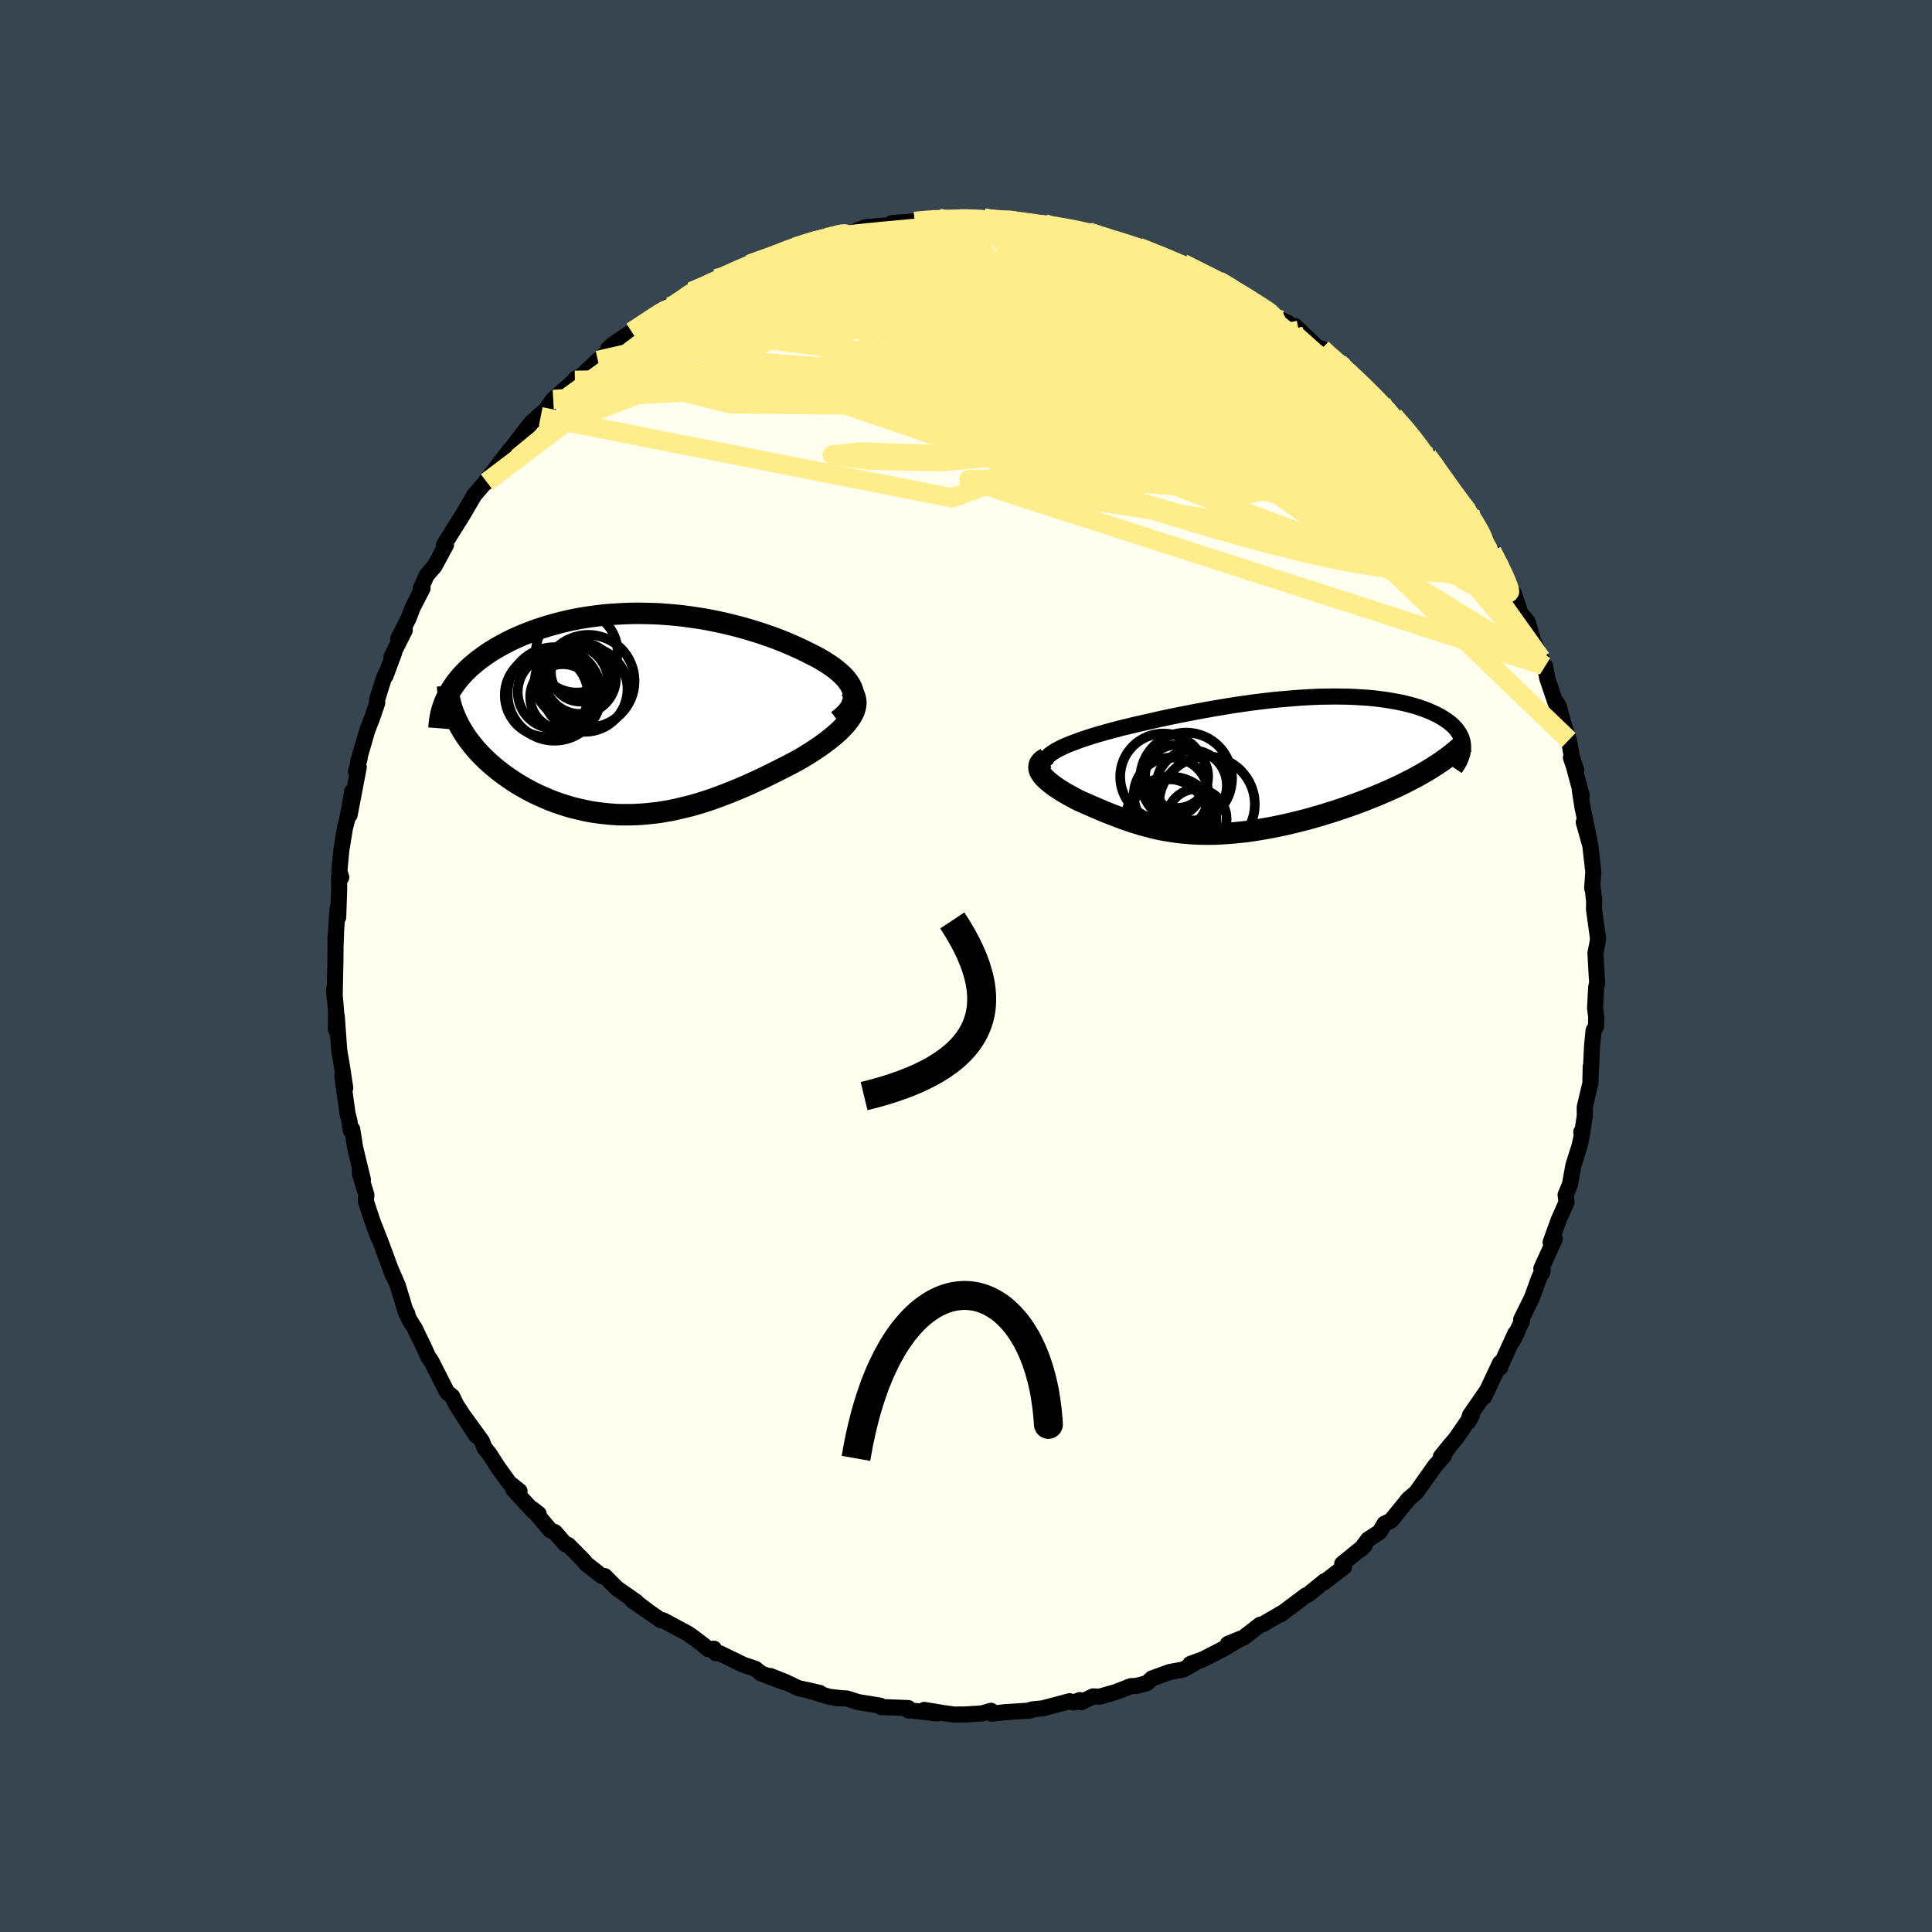 <svg xmlns="http://www.w3.org/2000/svg" width="500" height="500" viewBox="-100 -100 200 200"><defs><clipPath id="c"><path d="m21.82-2.2-.07-.28-.11-.28-.15-.28-.18-.27-.21-.28-.24-.27-.27-.26-.29-.26-.32-.26-.35-.26-.37-.25-.39-.25-.41-.25-.43-.24-.46-.23-.53-.27-.55-.27-.57-.26-.59-.26-.61-.26-.63-.25-.64-.24-.66-.23-.67-.23-.69-.21-.69-.21-.71-.2-.72-.18-.73-.18-.73-.16-.74-.15-.75-.14-.76-.12-.75-.11-.76-.1-.77-.08-.76-.06-.77-.06-.76-.03-.76-.02-.76-.01-.75.01-.75.03-.74.04-.74.05-.73.07-.72.09-.71.1-.71.11-.69.13-.67.14-.67.16-.65.17-.64.18-.62.19-.61.2-.59.22-.58.22-.56.23-.54.24-.53.25-.5.26-.49.26-.47.27-.45.27-.43.28-.41.29-.4.29-.38.3-.36.3-.35.31-.33.32-.31.32-.29.32-.27.33-.26.34-.23.34-.22.34-.2.34 1 3.13.21.39.23.39.24.38.26.38.28.37.29.37.31.37.33.36.34.36.36.35.37.34.39.34.4.33.41.32.43.32.45.31.46.31.48.3.5.29.5.28.52.27.54.26.55.24.55.24.57.22.58.2.59.19.6.18.61.15.62.14.62.13.63.1.63.08.65.07.64.05.65.03h.66l.66-.01.66-.03.66-.05.67-.07.67-.08.67-.11.67-.12.67-.15.67-.16.68-.17.67-.19.67-.21.67-.22.67-.24.67-.25.66-.26.67-.27.66-.28.66-.29.65-.3.65-.3.64-.31.65-.32.63-.32.63-.32.62-.32.61-.33.48-.28.47-.29.46-.29.45-.3.43-.29.41-.3.4-.3.37-.3.36-.3.34-.3.31-.31.28-.3.26-.3.23-.3.2-.3"/></clipPath><clipPath id="b"><path d="m-21.27-1.4.28-.17.32-.17.34-.17.38-.17.41-.17.43-.16.45-.17.48-.17.5-.16.52-.17.55-.16.56-.16.57-.16.6-.16.6-.16.72-.17.73-.18.75-.17.76-.17.77-.18.79-.17.8-.17.8-.16.81-.16.82-.16.83-.15.82-.15.83-.14.83-.14.83-.13.83-.12.83-.12.82-.1.82-.1.81-.09.8-.07.8-.07.78-.06.78-.05.76-.04.75-.03.74-.01.73-.01.71.01.69.01.68.03.66.04.65.04.62.06.61.07.59.08.56.09.55.1.53.1.51.12.48.12.46.13.45.14.42.15.4.15.38.16.35.16.34.17.31.17.3.18.27.18.25.18.24.19.21.19.2.2.17.2.15.21.14.21.11.21.1.21.07.22.06.22.03.22.02.22L17.64.4l-.44.26-.46.27-.47.26-.49.26-.5.25-.51.26-.53.25-.54.25-.54.24-.56.24-.57.24-.58.23-.58.23-.59.22-.6.22-.62.22-.62.21-.63.21-.65.2-.64.2-.66.19-.65.19-.66.17-.67.17-.66.16-.66.15-.66.14-.66.13-.66.12-.65.11-.64.1-.64.09-.64.07-.63.06-.62.05-.61.04-.6.03-.6.01h-.59l-.58-.01-.58-.03-.56-.04-.56-.05-.55-.06-.54-.08-.54-.09-.53-.09-.52-.11-.52-.13-.51-.13-.51-.14-.5-.15-.51-.16-.49-.17-.5-.17-.49-.19-.5-.19-.49-.19-.49-.2-.49-.21-.49-.21-.49-.21-.49-.22-.49-.21-.36-.18-.35-.19-.33-.18-.33-.19-.32-.18-.3-.19-.29-.19-.28-.19-.26-.19-.24-.19-.23-.19-.2-.18-.19-.19-.16-.18-.13-.19"/></clipPath><filter id="a"><feTurbulence baseFrequency=".05" numOctaves="3" result="noise" type="noise"/><feDisplacementMap in="SourceGraphic" in2="noise" scale="2"/></filter></defs><rect width="100%" height="100%" x="-100" y="-100" fill="#36454F"/><path fill="ivory" stroke="#000" stroke-linejoin="round" stroke-width="1.667" d="m65.32 1.49.03.2-.11.49-.12 2.18.12.91-.02.99-.25.4-.16 1.61-.1 2.07-.07 1.43.03-1.37-.03 1.72-.59 2.49.01.9-.29 1.88-.07-.23.04.44-.25 1.11-.61 1.92-.36 1.99-.45 1.07.1.76-.85 1.93-.8 2.22.43-.34-1.39 3.05.08.44.06-.27-.4.89-.72 1.98-1.11 2.25.11.1-.99 2.09.42-.78-.14.01-1.58 3.46.01.09-.01-.48-1.65 3.51.24-.57-1.71 2.48-.2.69.41-.72-1.62 2.37-1.6 1.94 1.02-1.26-1.05 1.46.33-.27-.91 1.03-1.93 2.73-.89.77.07-.06-1.81 2.23-.66.31-.51.86-1.21.79-.75 1.02.41-.41-2.33 1.9.21-.18-.03.51-2.13 1.64.13-.18-1.71 1.4-.23.08-.77.58-1.85 1.39.17-.16-2 1.17-.26.04-1.76 1.36-.13.04-1.46.59 1.29-.53-1.68 1-2.17 1.12-1.34.49.42-.06-1.13.63-1.38.26-.22.07-1.65.6-.54.49-1.04.28-.61.03-1.59.62-1.66.47-.67-.03-1.24.61-.13-.23-.63.25-.42-.13-2.8.74-1.03.1-.46.13h.18l-2.53.16-1.41.16-.09-.3-.92.27-1.69.11-1.21.01-.96-.13-2.13-.35 1.32.36-2.79-.31-.16.01-.02-.25-2.83-.11-.08-.14-2.28-.37-1.19-.38-1.21-.04.87.04-1.48-.17-2.34-.72 1.39.33-2.22-.5-1.4-.66-1.51-.6 1.45.65-2.43-.93-.58-.47-1.23-.41-2.44-1.19-.42-.01-.2-.47-.55.06-.72-.58-.89-.67-.56-.39-2.52-1.35.03.03-.28-.05-2.93-2.02 1.52 1.03-1.61-1.21.5.32-2.07-1.45-1.21-1.23h-.3l-1.66-1.3-.21-.29-1.61-1.63-.3-.08-1.09-1.25-.45-.18-1.88-2.22.65.5-.54-.27-2.09-2.26.65.17-1.05-.83-1.15-1.59-.92-1.43-.5-.61-.26-.68-1.82-2.51 1.21 1.91-2.05-3.18-.09-.17-.34-.71-.45-.36-.11-.12-1.61-3.18-.31-.43-.39-.87-1-2.07-.58-.93-.38-.92.18.32-.12-.07-.85-2.81-.74-1.72.21.6-1.15-3.13-.72-1.85.35 1.03-.69-1.94-.58-1.78.06-.62-.67-2.18-.01-.45.32 1.06-.8-3.31-.31-1.92-.14.12-.16-1.04-.19-.73-.54-3.93.31 1.3-.31-2.05-.24-1.39-.08-.53-.25-3.47-.02 1.49-.07-.14.03-1.69-.2-2.43.04.89.08-3.79.02-2.62v.91l.06-1.61.16-2.24.05 1.01.1-2.91-.01-1.32.23.09-.2-.61.2-2.17.38-2.32.23-.88.38-2.06.14-.86-.27 2.45.95-4.96-.29.48.39-1.43-.16.39.94-3.24.51-1.32.52-1.52-.01-.35.67-2.14.31-.69-.12.4.9-2.42-.28.43 1.38-2.76-.68.89 1.09-2.16.41-1.08 1.02-1.98-.19.01.62-1.37.45-.52.36-.41 1.19-2.21-.21-.01 1.15-1.84.71-1.12 1.28-2.19 1.01-1.18.28-.17-.08-.1.52-.62-.32.36 2.26-2.94.22-.24.91-1.18-.39.5 1.49-1.92 1.75-1.55-.78.93 1.3-1.79 2.24-1.98-.42.41.55-.61.18.07 2.07-1.93 1.27-1.08-.21-.11.55-.5 3.03-2.03-1.12.76 2.58-1.7 1.17-.94v.31l.75-.64.43.04v-.2l1.22-1.03.6-.24 1.96-1.1.74-.16-.15.06 1.63-.77 1.35-.68-.13.06 2.38-.78 1.05-.48 1.47-.71.02.27-.13-.08 3.01-1.01-.63.16 1.8-.56 1 .07 1.54-.35-.34-.03.89-.34 3.14-.28-.41-.15 2.34-.17.16.02 2.27-.38-.05.24-.25-.06 2.53-.08.69-.01 1.8-.09.04.11 1.84.13.61-.08.79.05 1.81.45.04.01 1.13-.09 1.01.26-.3.1 1.71-.01 2.75.61-1.22-.3 1.37.67 1.6.08 2.11.91-.78-.27 1.53.41 1.92.7-1.15-.32 2.42.82-.13-.04 1.51.51 2.09 1.02 1.24.69.34.06.99.49 1.21.72 1.35.97-.21-.12 1.88 1.26-.4-.42 1.71 1.2.62.26 1.76 1.42-.97-1.07 2.48 2.38.3-.04.18.27 1.56 1.19 1.08 1.1-.37-.55 1.05 1.18.26.05 2.41 2.35.08.31.29.31 1.65 1.75-.75-.98 1.99 2.22-.4-.38 1.92 2.32.65.84.24.44 1.07 1.29.73 1.36.92 1.09.77.8.07.08.14.41 1.43 2.34-.62-.51 1.25 1.71.66 1.21 1.22 2.44-.02.33-.25-.44.69.88.66 2 .74.86.6 2.05.8 1.77.08.65.33.14.22 1.25.92 2.7.1-.12.19.35.47 1.77.56 1.68.32 1.8.45 1.32-.56-1.29.32.94.8 2.99-.2-.57.28 1.79.73 3.48-.6-1.94.68 2.41.31 2.74-.12 1.67.05-.11.15 1.45.01-.25-.02 1.1.42 3.02-.07.52-.2.99.16 2.83.03.2" filter="url(#a)"/><path fill="#fff" d="m-21.27-1.4.28-.17.32-.17.34-.17.38-.17.41-.17.43-.16.45-.17.48-.17.5-.16.52-.17.55-.16.56-.16.57-.16.6-.16.6-.16.72-.17.73-.18.75-.17.76-.17.77-.18.79-.17.8-.17.8-.16.81-.16.82-.16.83-.15.82-.15.83-.14.83-.14.83-.13.83-.12.83-.12.82-.1.82-.1.81-.09.8-.07.8-.07.78-.06.78-.05.76-.04.75-.03.74-.01.73-.01.71.01.69.01.68.03.66.04.65.04.62.06.61.07.59.08.56.09.55.1.53.1.51.12.48.12.46.13.45.14.42.15.4.15.38.16.35.16.34.17.31.17.3.18.27.18.25.18.24.19.21.19.2.2.17.2.15.21.14.21.11.21.1.21.07.22.06.22.03.22.02.22L17.64.4l-.44.26-.46.27-.47.26-.49.26-.5.25-.51.26-.53.25-.54.25-.54.24-.56.24-.57.24-.58.23-.58.23-.59.22-.6.22-.62.22-.62.21-.63.21-.65.2-.64.2-.66.19-.65.19-.66.17-.67.17-.66.16-.66.15-.66.14-.66.13-.66.12-.65.11-.64.1-.64.09-.64.07-.63.06-.62.05-.61.04-.6.03-.6.01h-.59l-.58-.01-.58-.03-.56-.04-.56-.05-.55-.06-.54-.08-.54-.09-.53-.09-.52-.11-.52-.13-.51-.13-.51-.14-.5-.15-.51-.16-.49-.17-.5-.17-.49-.19-.5-.19-.49-.19-.49-.2-.49-.21-.49-.21-.49-.21-.49-.22-.49-.21-.36-.18-.35-.19-.33-.18-.33-.19-.32-.18-.3-.19-.29-.19-.28-.19-.26-.19-.24-.19-.23-.19-.2-.18-.19-.19-.16-.18-.13-.19" filter="url(#a)" transform="translate(30.33 -20.75)"/><path fill="#fff" d="m21.82-2.2-.07-.28-.11-.28-.15-.28-.18-.27-.21-.28-.24-.27-.27-.26-.29-.26-.32-.26-.35-.26-.37-.25-.39-.25-.41-.25-.43-.24-.46-.23-.53-.27-.55-.27-.57-.26-.59-.26-.61-.26-.63-.25-.64-.24-.66-.23-.67-.23-.69-.21-.69-.21-.71-.2-.72-.18-.73-.18-.73-.16-.74-.15-.75-.14-.76-.12-.75-.11-.76-.1-.77-.08-.76-.06-.77-.06-.76-.03-.76-.02-.76-.01-.75.01-.75.03-.74.04-.74.05-.73.07-.72.09-.71.1-.71.11-.69.13-.67.14-.67.16-.65.17-.64.18-.62.19-.61.2-.59.22-.58.22-.56.23-.54.24-.53.25-.5.26-.49.26-.47.27-.45.27-.43.28-.41.29-.4.29-.38.3-.36.3-.35.31-.33.32-.31.32-.29.32-.27.33-.26.34-.23.34-.22.34-.2.34 1 3.13.21.39.23.39.24.38.26.38.28.37.29.37.31.37.33.36.34.36.36.35.37.34.39.34.4.33.41.32.43.32.45.31.46.31.48.3.5.29.5.28.52.27.54.26.55.24.55.24.57.22.58.2.59.19.6.18.61.15.62.14.62.13.63.1.63.08.65.07.64.05.65.03h.66l.66-.01.66-.03.66-.05.67-.07.67-.08.67-.11.67-.12.67-.15.67-.16.68-.17.67-.19.67-.21.67-.22.67-.24.67-.25.66-.26.67-.27.66-.28.66-.29.65-.3.65-.3.64-.31.65-.32.63-.32.63-.32.62-.32.61-.33.48-.28.47-.29.46-.29.45-.3.43-.29.41-.3.4-.3.37-.3.36-.3.34-.3.31-.31.28-.3.26-.3.23-.3.2-.3" filter="url(#a)" transform="translate(-33.5 -26.1)"/><g fill="none" stroke="#000" transform="translate(30.33 -20.75)"><path stroke-linejoin="round" stroke-width="1.667" d="m-21.9.29-.15-.17-.09-.17-.05-.17.01-.17.05-.16.09-.17.13-.17.18-.17.21-.17.25-.17.28-.17.32-.17.34-.17.38-.17.41-.17.43-.16.45-.17.48-.17.5-.16.52-.17.55-.16.56-.16.57-.16.6-.16.6-.16.72-.17.73-.18.75-.17.76-.17.77-.18.79-.17.8-.17.8-.16.81-.16.82-.16.83-.15.82-.15.83-.14.83-.14.83-.13.83-.12.83-.12.82-.1.82-.1.81-.09.8-.07.8-.07.78-.06.78-.05.76-.04.75-.03.74-.01.73-.01.71.01.69.01.68.03.66.04.65.04.62.06.61.07.59.08.56.09.55.1.53.1.51.12.48.12.46.13.45.14.42.15.4.15.38.16.35.16.34.17.31.17.3.18.27.18.25.18.24.19.21.19.2.2.17.2.15.21.14.21.11.21.1.21.07.22.06.22.03.22.02.22v.23l-.02.22-.04.23-.06.23-.08.23-.09.23-.11.24-.13.23-.15.23-.16.24" filter="url(#a)"/><path stroke-linejoin="round" stroke-width="2.222" d="m-22.04-.76-.24.14-.19.14-.14.16-.1.15-.05.17-.02.16.01.17.05.18.08.18.11.17.13.19.16.18.19.19.2.18.23.19.24.19.26.19.28.19.29.19.3.19.32.18.33.19.33.18.35.19.36.18.49.21.49.22.49.21.49.21.49.21.49.2.49.19.5.19.49.19.5.17.49.17.51.16.5.15.51.14.51.13.52.13.52.11.53.09.54.09.54.08.55.06.56.05.56.04.58.03.58.01h.59l.6-.01.6-.03.61-.04.62-.05.63-.06.64-.07.64-.09.64-.1.65-.11.66-.12.66-.13.66-.14.66-.15.66-.16.67-.17.66-.17.65-.19.66-.19.64-.2.65-.2.63-.21.62-.21.62-.22.6-.22.59-.22.58-.23.58-.23.57-.24.56-.24.54-.24.54-.25.53-.25.51-.26.5-.25.49-.26.47-.26.46-.27.44-.26.43-.27.42-.27.4-.27.38-.27.37-.27.35-.27.33-.27.32-.27.31-.27.29-.28" filter="url(#a)"/><circle cx="-9.097" cy="3.04" r="3.866" clip-path="url(#b)" filter="url(#a)"/><circle cx="-7.542" cy="1.34" r="4.75" clip-path="url(#b)" filter="url(#a)"/><circle cx="-9.432" cy="5.49" r="4.09" clip-path="url(#b)" filter="url(#a)"/><circle cx="-9.142" cy="5.895" r="4.744" clip-path="url(#b)" filter="url(#a)"/><circle cx="-6.447" cy="5.52" r="3.094" clip-path="url(#b)" filter="url(#a)"/><circle cx="-5.392" cy="4.01" r="4.958" clip-path="url(#b)" filter="url(#a)"/><circle cx="-8.527" cy="1.125" r="3.268" clip-path="url(#b)" filter="url(#a)"/><circle cx="-9.112" cy="5.83" r="4.428" clip-path="url(#b)" filter="url(#a)"/><circle cx="-9.892" cy="1.16" r="4.476" clip-path="url(#b)" filter="url(#a)"/><circle cx="-6.962" cy="2.05" r="3.638" clip-path="url(#b)" filter="url(#a)"/></g><g fill="none" stroke="#000" transform="translate(-33.5 -26.1)"><path stroke-linejoin="round" stroke-width="2.222" d="m20.22.7.39-.3.32-.29.28-.3.22-.29.18-.29.12-.29.09-.29.04-.28v-.29l-.04-.28-.07-.28-.11-.28-.15-.28-.18-.27-.21-.28-.24-.27-.27-.26-.29-.26-.32-.26-.35-.26-.37-.25-.39-.25-.41-.25-.43-.24-.46-.23-.53-.27-.55-.27-.57-.26-.59-.26-.61-.26-.63-.25-.64-.24-.66-.23-.67-.23-.69-.21-.69-.21-.71-.2-.72-.18-.73-.18-.73-.16-.74-.15-.75-.14-.76-.12-.75-.11-.76-.1-.77-.08-.76-.06-.77-.06-.76-.03-.76-.02-.76-.01-.75.01-.75.03-.74.04-.74.05-.73.07-.72.09-.71.1-.71.11-.69.13-.67.14-.67.16-.65.17-.64.18-.62.19-.61.2-.59.22-.58.22-.56.23-.54.24-.53.25-.5.26-.49.26-.47.27-.45.27-.43.28-.41.29-.4.29-.38.3-.36.3-.35.31-.33.32-.31.32-.29.32-.27.33-.26.34-.23.34-.22.34-.2.34-.18.35-.17.35-.14.36-.13.35-.11.36-.09.36-.07.36-.06.37-.04.36-.03.37" filter="url(#a)"/><path stroke-linejoin="round" stroke-width="2.222" d="m21.49-2.61.22.28.17.28.12.28.07.29.03.29-.02.3-.06.29-.09.3-.14.3-.17.3-.2.3-.23.3-.26.3-.28.3-.31.31-.34.3-.36.3-.37.3-.4.3-.41.3-.43.29-.45.3-.46.29-.47.29-.48.28-.61.33-.62.32-.63.32-.63.32-.65.32-.64.31-.65.3-.65.3-.66.29-.66.28-.67.27-.66.26-.67.25-.67.24-.67.22-.67.21-.67.19-.68.17-.67.16-.67.15-.67.12-.67.11-.67.08-.67.07-.66.05-.66.03-.66.01h-.66l-.65-.03-.64-.05-.65-.07-.63-.08-.63-.1-.62-.13-.62-.14-.61-.15-.6-.18-.59-.19-.58-.2-.57-.22-.55-.24-.55-.24-.54-.26-.52-.27-.5-.28-.5-.29-.48-.3-.46-.31-.45-.31-.43-.32-.41-.32-.4-.33-.39-.34-.37-.34-.36-.35-.34-.36-.33-.36-.31-.37-.29-.37-.28-.37-.26-.38-.24-.38-.23-.39-.21-.39-.19-.39-.17-.39-.16-.39-.14-.39-.12-.4-.1-.39-.09-.4-.07-.4-.06-.39-.03-.4" filter="url(#a)"/><circle cx="-6.798" cy="-6.434" r="4.226" clip-path="url(#c)" filter="url(#a)"/><circle cx="-9.118" cy="-2.264" r="3.786" clip-path="url(#c)" filter="url(#a)"/><circle cx="-9.933" cy="-1.929" r="4.314" clip-path="url(#c)" filter="url(#a)"/><circle cx="-7.348" cy="-3.324" r="3.796" clip-path="url(#c)" filter="url(#a)"/><circle cx="-8.238" cy="-1.764" r="3.38" clip-path="url(#c)" filter="url(#a)"/><circle cx="-6.448" cy="-4.294" r="3.02" clip-path="url(#c)" filter="url(#a)"/><circle cx="-6.433" cy="-3.689" r="3.696" clip-path="url(#c)" filter="url(#a)"/><circle cx="-9.108" cy="-2.064" r="4.84" clip-path="url(#c)" filter="url(#a)"/><circle cx="-5.598" cy="-3.394" r="4.784" clip-path="url(#c)" filter="url(#a)"/><circle cx="-5.963" cy="-2.564" r="4.424" clip-path="url(#c)" filter="url(#a)"/></g><g fill="none" stroke="#FFEC8B" stroke-linejoin="round" stroke-width="2"><path d="m-17.65-74.42 1.94-.62 1.31-.31 1.32-.21 1.41-.18 1.48-.16 1.54-.15 1.62-.15 1.65-.15 1.64-.13 1.57-.12 1.45-.1 1.29-.08 1.14-.06 1-.05.86-.04.72-.03.56-.03.34-.03.06-.04-.27-.08-.56-.07m35.24 15.86-.01-.06.28.41.28.54.08.51-.26.36-.62.17h-.99l-1.34-.15-1.69-.26-2.08-.39-2.52-.51-2.99-.68-3.49-.86-4.01-1.08-4.53-1.31-5.06-1.58-5.65-1.86-6.28-2.15L-8-72.67" filter="url(#a)"/><path d="m6.97-76.77.99.02.85.12.91.15 1 .17.99.2.92.21.85.23.74.22.62.21.45.18.28.15.1.11-.09.07-.29.04-.49.02-.72-.02-.98-.06-1.3-.12-1.68-.18-2.09-.26-2.5-.34-2.82-.42-2.89-.57m18.83 2.62 1.54.55.91.42.76.47.55.5.24.49-.12.46-.47.44-.84.42-1.19.42-1.57.38-1.95.37-2.33.35-2.72.34-3.14.33-3.55.32-3.96.29-4.37.22-4.81.16-5.29.09-5.9.13-6.79.35m63.19 2.61.59.56.87.75.8.7.74.67.74.69.75.72.72.72.65.66.52.55.4.42.26.31.14.2v.1l-.14-.03-.33-.18-.53-.39-.78-.61-1.03-.87-1.29-1.15-1.6-1.44-1.95-1.76-2.4-2.14" filter="url(#a)"/><path d="M13.27-75.9H13l.79.28 1.11.34 1.07.33.9.29.7.23.49.17.26.11.01.03-.24-.04-.54-.11-.91-.2-1.41-.32-1.95-.5-2.36-.68M51.4-47.75l.39.48-.03.27-.29.22-.56.14-.86-.01-1.2-.2-1.6-.47-2.08-.81-2.58-1.19-3.12-1.59-3.64-1.93-4.18-2.23-4.71-2.54-5.26-2.92-5.82-3.37-6.43-3.9-7.14-4.41" filter="url(#a)"/><path d="m13.27-75.9-.15.12 1.15.62 1.73.89 1.93 1.07 2.03 1.2 2.13 1.32 2.22 1.43 2.34 1.55 2.44 1.64 2.51 1.72 2.56 1.76 2.52 1.72 2.41 1.63 2.22 1.51 2 1.35 1.66 1.04" filter="url(#a)"/><path d="m-14.64-75.43.29.03 1.28.01 1.67.12 1.89.21 2.13.29 2.37.37 2.6.45 2.76.52 2.87.6 2.92.68 2.95.74 2.97.8 2.99.83 3.02.84 3 .82 2.97.81 2.91.82 2.86.86 2.78.88 2.51.75M1.84-77.44l.55.1.95.08.98.08.93.09.82.1.68.09.5.07.33.06.15.05-.07.05-.34.04-.67.03-1.02.02H4.26l-1.72-.05-2.16-.1-2.7-.15" filter="url(#a)"/><path d="M-.65-77.34h.84l.8.06.63.13.43.2.21.28-.04.36-.32.45-.63.53-.93.64-1.24.73-1.55.85-1.86.98-2.2 1.1-2.57 1.23-2.96 1.37-3.4 1.52-3.87 1.69-4.39 1.86-4.93 2.02-5.49 2.22-6 2.36" filter="url(#a)"/><path d="m-25.14-71.31.59-.13 1.47-.23 1.93-.13h2.31l2.63.13 2.88.26 3.05.37 3.22.48 3.39.57 3.59.63 3.76.69 3.91.75 4.02.82 4.12.89 4.19.94 4.24.98 4.24.95 4.14.87 3.89.74" filter="url(#a)"/><path d="m56.32-39.27-.13.08-.18.05-.23.2-.37.23-.65.08-.99-.22-1.41-.63-1.86-1.09-2.31-1.55-2.76-1.99-3.23-2.43-3.72-2.87-4.2-3.34-4.68-3.79-5.17-4.26-5.68-4.77-6.31-5.41" filter="url(#a)"/><path d="m52.17-46.95.07.24.07.52-.06.56-.25.49-.48.39-.77.22-1.11-.01-1.47-.29-1.83-.53-2.19-.73-2.55-.9-2.94-1.07-3.36-1.3-3.83-1.56-4.29-1.87-4.77-2.2-5.23-2.53-5.72-2.84-6.23-3.16L-1.53-67l-7.4-3.72m-25.66 5.07 1.89-1.26 1.04-.67.56-.32.32-.14.18-.05.11.01.02.1-.1.24-.27.41-.5.64-.77.87-1.07 1.13-1.38 1.4-1.71 1.69-2.06 1.97-2.38 2.2-2.7 2.35-3.04 2.5" filter="url(#a)"/><path d="m48.44-51.93.27.6.08.7-.35.53-.89.22-1.48-.12-2.1-.41-2.71-.63-3.3-.84-3.9-1.03-4.51-1.26-5.18-1.53-5.9-1.86-6.75-2.22-7.64-2.6-8.49-2.93-9.2-3.23" filter="url(#a)"/><path d="m54.44-42.92.69 1.34.53 1.11.29.67.17.43.11.34.04.27-.08.12-.28-.18-.53-.61-.84-1.11-1.15-1.64-1.45-2.13-1.73-2.6-2.04-3.12-2.41-3.74m-80.35-11.88 2.05-1.27 1.53-.71 1.38-.4 1.47-.29 1.67-.29 1.94-.34 2.2-.38 2.45-.4 2.64-.4 2.77-.39 2.86-.36 2.93-.36 2.98-.36 2.98-.37 2.95-.37 2.85-.38 2.72-.36 2.58-.32 2.5-.28 2.52-.22 2.51-.19m-41.77 2.94.57-.15.71-.29.9-.4.96-.42.92-.39.79-.32.59-.22.3-.09-.03.05-.35.19-.7.36-1.06.54-1.45.75-1.79.93-2.1 1.03" filter="url(#a)"/><path d="m-22.44-72.64 1.86-.66 1.32-.5.99-.38.81-.28.75-.25.7-.22.63-.18.5-.1.29-.02.05.07-.23.17-.49.26-.76.37-1.09.48-1.46.6-1.94.76-2.48.97-3.05 1.21" filter="url(#a)"/><path d="m-28.44-69.81 1.03-.44 1.39-.53 1.46-.49 1.6-.47 1.75-.5 1.93-.53 2.05-.55 2.11-.54 2.11-.51 2.04-.48 1.91-.44 1.77-.41 1.64-.38 1.48-.35 1.29-.31 1.04-.26.73-.2m44.12 18.88.09.29.06.29-.14.18h-.47l-.83-.17-1.23-.34-1.7-.58-2.21-.88-2.78-1.23-3.39-1.62-4.07-2.04-4.79-2.5-5.57-2.99-6.47-3.48" filter="url(#a)"/><path d="m26.12-70.96 1.1.65 1.3.9 1.36 1.04 1.42 1.11 1.46 1.18 1.52 1.21 1.56 1.24 1.53 1.21 1.44 1.14 1.3 1.03 1.13.89.94.74.75.6.53.46m9.73 12.93.86 1.46.3 1.18-.27.78-.8.37-1.24.12-1.64.01-2.02-.06-2.43-.15-2.91-.32-3.41-.56-3.95-.83-4.49-1.11-5.01-1.39-5.53-1.65-6.03-1.95-6.55-2.23-7.12-2.5-7.78-2.71-8.51-2.89-9.16-3.2" filter="url(#a)"/><path d="m43.38-57.7.82.92.17.42-.14.35-.46.28-.86.16-1.31-.05-1.8-.29-2.34-.56-2.93-.85-3.56-1.16-4.26-1.5-4.98-1.83-5.68-2.14-6.33-2.42-6.96-2.75-7.68-3.12m-24.74 3.46 1.1-.79 1.16-.65 1.16-.57 1.12-.5 1.09-.47 1.08-.47 1.09-.46 1.05-.44.97-.4.83-.34.65-.25.44-.17.2-.07-.04.04-.32.15-.6.27-.9.4-1.21.51-1.51.61-1.69.63M55.1-41.71l.48 1.44-.51.34-1.14-.1-1.67-.23-2.22-.34-2.85-.55-3.59-.88-4.39-1.3-5.25-1.77-6.12-2.24-6.98-2.68-7.83-3.12-8.68-3.6-9.56-4.11-10.58-4.54m10.48-11.69.68-.07.89-.07.84-.05.87-.02.93-.02.93-.01.87.01.74.02.6.05.43.07.22.09.01.1-.24.13-.48.13-.72.16-.96.17-1.2.19-1.47.22-1.79.24-2.14.28-2.49.32-2.81.34-3.02.24" filter="url(#a)"/><path d="m-30.84-68.29.22.03.39-.18.43-.26.48-.31.51-.33.49-.27.38-.17.21-.01v.15l-.22.32-.47.49-.71.67-.99.87-1.34 1.08-1.75 1.37-2.24 1.71-2.69 2.01-3.03 2.19M8.1-76.86l.6.21.45.2.39.25.13.33-.23.41-.59.49-.95.56-1.35.61-1.82.66-2.34.71-2.9.8-3.5.9-4.12 1.03-4.74 1.18-5.34 1.31-5.92 1.41-6.5 1.46m78.42 11.57.57.77.63.9.74 1.03.74 1.04.69.94.58.82.5.72.42.66.36.61.3.57.22.47.11.31-.04.1-.21-.17-.39-.45-.57-.72-.75-.96-.93-1.21-1.11-1.47-1.31-1.77-1.54-2.11-1.79-2.52m-70.3-16.04 1.42-.67 1.22-.53 1.24-.48 1.27-.47 1.23-.44 1.12-.4 1.01-.35.91-.3.84-.27.77-.23.66-.18.52-.13.35-.08.17-.01-.02.04-.21.12-.45.19-.74.28-1.13.39-1.57.52-2.01.64-2.32.71" filter="url(#a)"/><path d="m-17.65-74.42 1.96-.61 1.36-.29 1.43-.19 1.53-.13 1.63-.12 1.7-.11 1.79-.11 1.86-.1 1.89-.08 1.84-.05 1.76-.03 1.62-.01 1.47-.01 1.32-.01 1.15-.03.99-.05.79-.06.51-.05.16-.06-.16-.05" filter="url(#a)"/><path d="m1.84-77.44.48.1.73.1.64.11.43.16.19.19-.1.24-.41.27-.71.32-1 .38-1.32.45-1.67.52-2.08.6-2.53.68-3.01.78-3.49.87-3.98.9-4.41.9-4.88.88m68.29 10.67.19.36.35.47.36.47.28.46.19.44.06.42-.1.35-.29.26-.52.12-.77-.03-1.04-.23-1.32-.43-1.61-.64-1.93-.85-2.24-1.05-2.55-1.23-2.89-1.41-3.23-1.6-3.59-1.81-3.98-2.05-4.44-2.35-4.95-2.64-5.59-2.9" filter="url(#a)"/><path d="m9.11-76.6.36.1.92.16.8.21.56.24.37.29.18.31-.05.33-.34.34-.66.34-.99.36-1.31.38-1.63.41-1.94.46-2.28.49-2.66.52-3.1.55-3.58.58-4.06.58-4.49.57-4.88.51-5.3.41M3.72-77.2l.65-.01.7.11.57.14.34.14.07.13-.18.16-.45.18-.73.23-1.06.27-1.46.32-1.9.36-2.39.4-2.98.46-3.66.51-4.34.55-4.91.57m-11.65 4.1.44-.43.95-.61 1.2-.62 1.29-.59 1.3-.54 1.31-.52 1.33-.51 1.36-.51 1.37-.51 1.32-.48 1.21-.45 1.05-.38.87-.33.68-.26.52-.2.34-.13.17-.08-.05-.01-.33.07-.64.16-.97.29-1.3.43" filter="url(#a)"/><path d="m-30.84-67.98.84-.4 1.22-.27 1.76-.32 2.33-.39 2.82-.41 3.2-.38 3.51-.32 3.75-.28 3.96-.28 4.15-.27 4.29-.28 4.38-.27 4.34-.28 4.13-.31 3.73-.4m26.71 15.91 1.26 1.44.79.98.66.87.52.75.36.6.19.45-.01.25-.23.02-.48-.24-.75-.48-1.03-.74-1.3-.96-1.59-1.21-1.89-1.46-2.24-1.77-2.67-2.14-3.17-2.6-3.72-3.09-4.07-3.45m-2.46-3.02 1.68.84 1.22.61 1.03.54.97.54.92.54.84.51.72.46.6.38.46.3.32.21.13.11-.1-.02-.37-.16-.69-.31-1.05-.51-1.42-.7-1.77-.88-2.08-1.06-2.27-1.21" filter="url(#a)"/><path d="m31.34-67.64.12.04.44.43.26.46-.07.41-.42.36-.77.32-1.14.26-1.55.19-2 .12-2.46.06-2.96-.02-3.43-.08-3.92-.13-4.42-.19-4.97-.29-5.59-.38-6.24-.47-6.88-.55-7.38-.62" filter="url(#a)"/><path d="m38.58-62.45.59.6.27.31.22.36.15.4-.04.33-.34.19-.66-.01-1.01-.21-1.35-.39-1.69-.57-2.07-.73-2.48-.93-2.94-1.16-3.43-1.41-3.97-1.7-4.54-1.99-5.19-2.3-6.01-2.63m13.79-.11 1.12.44.8.33.95.38 1.12.47 1.21.52 1.18.53 1.05.49.84.4.6.31.34.2.03.07-.3-.09-.65-.26-1-.42-1.28-.57-1.53-.69-1.82-.86" filter="url(#a)"/><path d="M47.79-52.77 26.24-66.93l-11.56-4.85-7.6-.26-3.92 1.47-.17 1.38 1.7.56 1.28-.19-.2-.51-1.27-.44-1.32-.16-.49.14.64.32 1.57.34 2.05.32 2.3.37 2.82.63 3.85.92 4.77.99 4.53.73 3.29.86 3.15 2.38 4.8 3.43-5.12-9.14" filter="url(#a)"/><path d="m35.03-65.18-1.08 2.12-12.97.4-15.75-.52-10.02-.93-2.68-1.24L-5-66.53l4.39-.62 3.79.19 2.65.97 3.04 1.74 5.25 2.65 6.78 3.53 3.79 3.44-4.99 1.7-13.49.05-4.25 3.01 53.14 8.16" filter="url(#a)"/><path d="m39.66-61.35 9.6 14.1-4.15-2.42-11.72-5.86-14.74-4.52-12.08-2.04-4.94.2 2.93 1.48 7.71 1.57 7.63.62 3.32-.87-2.95-2.24-8.26-2.76-9.98-1.99-6.34-.33 2.82.81 15.31-.44 15.85-2.74" filter="url(#a)"/><path d="M59.54-31.82 46.82-49.69l-1.9-1.16-1.63 1.9-7.95-1.7-14.16-4.48L5.35-59.4-6.4-61.69l-3.31-.05 6.32 1.85L9.99-56.6l15.36 4.12 12.47 4.12 6.99 2.73-1.74-3.69-22.13-23.92" filter="url(#a)"/><path d="m-2.88-77.44 15.86 4.6 10.07 6.18 3.71 4.31 2.42 3.42 2.95 3.1 2.25 2.13.04.48-2.6-1.22-4.75-2.47-6.02-3.07-6.41-3.06-6.08-2.63-5.01-1.98-3.14-1.41-.76-1.04 1.32-.81 1.9-.52.45.13-2.22 1.23-4.12 2.54-3.84 3.22.28 1.28 29.03-9.7" filter="url(#a)"/><path d="m40.6-60.67-21.82-4.4-17.54 1.15-1.01 1.74 8.69.68 9.8-.25 6.28-.84 1.59-1.1-2.69-.96-5.96-.44-7.75.33-7.55 1.05-5.21 1.41-1.5 1.2 1.99.42 3.62-.61 2.68-1.48-.19-1.77-3.28-1.51-5.02-.97-5.17-.47-5.38.21-7.98 1.62-12.02 4.34-14.79 11.22" filter="url(#a)"/><path d="M53.19-44.63 38.35-56.74l-6.14-3.03-6.16-1.87-6.73-.46-7.62.45-6.86.86-3.27 1.1 1.94 1.14 6.4.93 8.4.54 7.71.23 5.36.16 2.81.42 1.08.94-.01 1.28-1.61.84-4.31-.02-9.26-1.63-37.73-19.56" filter="url(#a)"/><path d="m6.97-76.77 23.05 14.38 2.82.08-2.58-2.45-3.51-1.94-2.5-.56-1.19.43-.48.63-.54.21-1.17-.47-2.2-1.11-3.26-1.5-3.92-1.41-3.78-.7-2.8.49-1.15 1.8.88 2.75 2.92 3.11 4.45 3 5.23 2.81 5.66 2.56 5.28-.27-13.16-20.52" filter="url(#a)"/><path d="m39.29-61.9-14.71-7.04-6.85-2.52-3.28-.54-4.46.64-5.33 2.02-2.91 3.45 2.13 4.39 6.79 4.41 8.35 3.29 6.02 1.22 1.29-1.2-3.29-3.16-5.56-3.95-4.7-3.25-1.39-1.42 2.6.63 4.76 1.48 2.86-.06-2.28-3.42-2.35-4.12 15.67 4.19" filter="url(#a)"/><path d="M-23.66-72.02 9.58-64.7l-2.07.65-4.89-.92-2.21-1.56-2.26-1.52-3.28-1.14-2.81-.79-.56-.52 2.28-.16 4.6.4 5.9 1.12 6.17 1.81 5.64 2.23 4.49 2.3 2.91 2 1.1 1.32-.58.31-1.59-.86-1.91-1.77-3.63-2.7-9.59-5.61-5.45-7.33" filter="url(#a)"/><path d="m16.35-74.81-18.67 4.57-3.59 4.49 4.07.4 4.5-.28 3.07 1.44 1.36 3.02-.4 3.34-1.55 2.66-1.23 1.78.89 1.07 3.97.5 6.59-.03 7.46-.28 6.23.09 3.3.98-.63 1.64-4.42.99-6.13-1.53-4.23-5.54-.48-9.36 11.86-4.89" filter="url(#a)"/><path d="m-38.11-62.69 24.91-5.68 13.24-.87 2.14-.21-3.58-.17-5.08-.13-3.52.02-.2.41 3.52 1.16 6.7 2.32 8.8 3.57 9.53 4.33 8.61 4 6.01 2.44 2.15.05-1.98-2.27-5.43-3.59-7.78-3.45-9.53-2.07-11.38-.33-12.75.93-10.93 1.26-2.19.68 16.63-.68 50.56.25" filter="url(#a)"/><path d="m-3.18-77.26 4.72 2.96 5.39 7.31-6.17 6.22-13.15 2.7-11.92-.12-6.07-1.5.63-1.69 6.42-.96 10.55.42 11.48 1.79 6.95 2.25-2.88 1.24-10.2-.65 2.12-1.8 48.32.77" filter="url(#a)"/><path d="m-33.47-66.41 2.55.46 11.74-2.65 13-.95 12.47 1.18 10.67 2.23 7.09 2.1 2.49 1.24-1.4.33-3.15-.17-2.48-.07-.36.42 1.52.87 1.72.73-.33-.27-4.19-1.79-8.49-2.88-11.41-2.66-11.3-1.29-7.13-.23 1.76-1.04 20.58-6.48" filter="url(#a)"/><path d="m29.67-68.78-35.87.74-9.89-1.42-2.56-.79 2.63-.74 6.75-.46 9.17.69 9.78 2.28 8.46 3.2 5.18 2.7.75 1.08-2.99-.26-4.02.18-1.33 2.65 3.95 5.36 7.9 5 3.89-1-13.88-10.64-41.25-11.81" filter="url(#a)"/><path d="m46.27-54.71-27.52-6.22-5.88 3.37 5.86 1.57 4.04-1.87-1.71-3.94-5.78-4.19-6.95-3.1-5.96-1.41-4.06.15-2.39 1.13-1.67 1.38-1.92 1.07-2.45.62-2.45.51-1.35 1.11.89 2.39 4.01 3.77 7.1 4.22 8.22 2.98 5.89.17 3.38-2.52 11.2-1.84 23.71 6.52" filter="url(#a)"/><path d="m-23.66-72.02 39.23 8.69 7.59-1.95-.83-1.68-3.47-.46-4.44-.23-5.07-.65-5.57-1-5.75-.86-5.37-.34-4.3.16-2.32.41.63.47 4.31.7 7.86 1.26 9.86 1.91 8.79 2.12 4.47 1.77-.07 1.94 1.89 4.81 15.13 10.89 21.04 13.03" filter="url(#a)"/><path d="m-22.31-72.7 9.3.66L.11-66.47l10.46 4.7 1.26 1.91-5.64.01-6.96-.32-4.01.37.64 1.2 4.66 1.53 6.72 1.23 6.54.61 4.69.07 2.09-.29-.3-.55-1.56-.79-1.25-1.08-.56-1.53-2.48-2.18-7.97-2.27-7.41-1.09 29.29-4.81" filter="url(#a)"/><path d="m22.45-72.73-3.12 5.76-7.8 1.02-1.24 1.78 1.62 3.09 1 2.94-1.06 1.43-2.67-.32-2.64-1.42-.9-1.57 1.48-1.06 2.9-.44 2.3-.09-.07-.14-2.66-.44-3.54-.66-1.46-.4 3.12.58 8.08 2.05 10.47 3.35 8.25 3.61 2.51 2.67.45 3.65L62.41-23.4" filter="url(#a)"/><path d="m-30.09-68.62 10.72-2.97 9.5.25 4.49 1.24 2.84 1.58 5.33 2.51 8.66 3.62 9.75 3.97 7.7 3.13 3.6 1.45-.7-.33-3.68-1.69-4.93-2.48-4.83-2.89-3.89-2.97-2.25-2.54.2-1.44 3.22.27 5.72 2.2 5.89 3.6 2.14 3.54-5.24 1.07-9.26-3.7 20.14-3.98" filter="url(#a)"/><path d="M55.1-41.71 27.31-56.44l-10.93-2.72L.95-60.94l-15.31-1.02-9.35-.72-1.3-1.19 5.71-1.53 10.03-.82 11.02.94 8.7 2.74 3.64 3.24-2.42 1.91-6.23-.31-4.19-1.5 5.09-.44L25-58l20.03 2.05" filter="url(#a)"/><path d="m38.58-62.45 2.9 3.02-3.02-.89-7.96-2.26-8.69-.74-4.7 1.87 1.1 3.69 4.9 3.84 4.68 2.45 1.07.04-3.39-2.45-6.14-4.11-6.13-4.38-4.29-3.41-2.4-1.82-1.09-.06 1.07 1.88 5.72 3.66 10.06 3 4.33-3.89L9.11-76.6" filter="url(#a)"/><path d="m15.02-75.45-28.08 13.53L.66-55.31l19.06 4.58 9.09 1.49-3.31-.83-11.91-1.59-14.15-1.2-10.29-.36-2.99.32 3.92.54 7.44.16 7.1-.69 4.75-1.74 2.44-2.61.22-3.16-3.18-3.04-5.75-.78 3.08 5.81 47.63 14.29" filter="url(#a)"/><path d="M56.3-38.94 18.94-58.08l-27.12-5.23-13.19-1.63-3.58-1.38 1.47-1.46 3.54-.85 4.4.05 5 .66 5.43.76 5.46.65 5.19.63 4.63.88 3.38 1.5.71 2.69-3.03 4.37-5.39 5.36-7.29 2.62-42.58-8.4" filter="url(#a)"/><path d="m-5.31-77.08 40.56 27.54 9.97 6.8-6.93-.39-14.84-3.27-13.9-4.04-7.53-3.6-1.08-2.95 1.82-2.68 1-2.58-.94-2.09-1.01-.93 2.06.79 6.71 2.7 9.39 4.09 6.98 3.79-.43.57-8.03-4.93L8.3-66.79l-22.94-8.64" filter="url(#a)"/><path d="M56.32-39.27 8.74-58.04l-1.94-6.7 6.75-.64 2.58-.17-2.89-1.22-6.17-1.32-7.06-.3-5.71 1.06-2.31 2.01 2.35 2.26L1-61.22l8.91.83 8.28-.59 5.39-2.06 2.48-2.52 1.95-1.02 1.82.35-11.18-7.79" filter="url(#a)"/><path d="M59.62-31.17 4.29-48.99l-4-1.36 7.64-.13 3.97-1.76 1.14-1.77 1.26-.66 1.24.12-.69.01-3.77-.78-6.3-1.62-7.15-1.97-6.24-1.57-4.07-.51-1.31.74 1.35 1.56 2.93 1.44 2.41.36-.41-1.11-3.94-2.03-4.82-1.71-.08-.26 10.66 1.25 24.3 1.27 24.97 1.78" filter="url(#a)"/><path d="m51.4-47.75-37.83-2.53 5.85-.98 6.31-2.27 2.4-2.07.09-.6-1.05.69-1.08 1.13-.27.9.52.38.42-.21-.69-.88-2-1.63-2.5-2.18-1.64-2.1.35-1.09 2.61.64 4.01 2.15 3.66 2.29 1.64.49-.57-2.15-.72-3.38 1.29-2.23 1.39-1.53-.32-1.69m-76 7.95L3.6-61.27l10.74-.05-.74-1.72-1.21-1.23-.86-.24-1.75-.18-2.48-.67-1.76-.72.22.08 2.18 1.29 2.36 2.08-.7 1.86-6.67.77-12.57-.26-13.62-.25-6.48.55 9.8-.45 44.48-11.3" filter="url(#a)"/><path d="m49.75-50.2-24.98-9.31-1.56 3.05-5.77 1.92-7.33-.31-3.17-.62 2.37.08 5.73.58 5.9.36 3.75-.38.72-1.12-2-1.41-3.8-1.11-4.48-.58-3.89-.29-1.88-.4 1.3-.55 4.15-.3 3.97-.02-.81-1.07-6.71-4.23-4.86-6.9 2.71-3.79" filter="url(#a)"/><path d="m-2.88-77.44-22.6 14.37 9.44 3.23 15.03 1.75 6.16.9-3.27-.66-6.76-2.17-4.81-2.97-.56-2.83 3.45-1.91 6.14-.66 7.25.56 6.7 1.42 4.47 1.77.86 1.4-3.39.22-7.09-1.31-9.01-2.2-8.19-1.62-4.23-.6.98-1.78-10.13-2.11" filter="url(#a)"/><path d="m-40.49-60.63 50.1-.7 12.96-4.23.86-3.49-2.85-2.31-3.42-1.44-2.65-.79-1.78-.22-1.63.29-2.31.81-3.05 1.35-2.75 1.8-.73 2.12 2.75 2.29 6.5 2.44 9.04 2.68 9.24 2.79L36.63-55l2.18.58-3.97-2.03-10.51-4.78-15.19-6.59-12.62-6.24 5.36-3.27" filter="url(#a)"/><path d="M59.62-31.17 41.93-52.4l-9.44-7.81-9.85-5.15-8.6-3.68-5.69-2.46-2.97-1.47-1.28-.42-.02.89 1.6 2.48 3.5 4.04 4.71 4.96 4.43 4.73 3.13 3.33 2.26 1.43 2.48-.1 1.75-1.19-3.65-2.99-14.22-6.02-21.62-7.31-8.51-4.28" filter="url(#a)"/></g><path fill="none" stroke="#000" stroke-linejoin="round" stroke-width="3" d="M-10.55 13.47Q7.71 9.06-1.42-4.716" filter="url(#a)"/><path fill="#D77F8C" stroke="#000" stroke-linejoin="round" stroke-width="3" d="m-11.39 50.97.12-.68.12-.66.13-.65.14-.64.14-.62.15-.6.15-.59.16-.58.17-.56.17-.55.18-.53.18-.52.18-.51.2-.49.19-.47.2-.46.21-.45.21-.44.21-.42.22-.4.22-.4.22-.38.23-.36.23-.35.24-.34.23-.33.24-.31.25-.29.24-.29.25-.27.25-.26.25-.24.25-.23.26-.22.26-.21.26-.19.26-.18.26-.17.26-.15.26-.14.27-.13.26-.12.26-.1.27-.09.26-.08.27-.07.26-.05.27-.04.26-.03.27-.02.26-.01.26.01.26.02.26.03.26.04.25.05.25.07.26.08.25.09.25.1.24.11.24.12.24.14.24.15.24.15.23.17.23.18.22.19.22.21.22.21.21.22.21.24.21.24.2.26.2.27.19.28.19.29.18.3.18.3.17.33.16.33.17.34.15.35.15.36.14.37.14.38.13.39.13.41.11.41.12.42.1.43.1.44.09.45.08.46.07.47.07.48.06.49.05.5.05.5.03.52-.03-.52-.05-.5-.05-.5-.06-.49-.07-.48-.07-.47-.08-.46-.09-.45-.1-.44-.1-.43-.12-.42-.11-.41-.13-.41-.13-.39-.14-.38-.14-.37-.15-.36-.15-.35-.17-.34-.16-.33-.17-.33-.18-.3-.18-.3-.19-.29-.19-.28-.2-.27-.2-.26-.21-.24-.21-.24-.21-.22-.22-.21-.22-.21-.22-.19-.23-.18-.23-.17-.24-.15-.24-.15-.24-.14-.24-.12-.24-.11-.25-.1-.25-.09-.26-.08-.25-.07-.25-.05-.26-.04-.26-.03-.26-.02-.26-.01-.27.01-.26.02-.26.03-.27.04-.26.05-.27.07-.26.08-.27.09-.26.1-.26.12-.27.13-.26.14-.26.15-.26.17-.26.18-.26.19-.26.21-.26.22-.25.23-.25.24-.25.26-.25.27-.24.29-.25.29-.24.31-.23.33-.24.34-.23.35-.23.36-.22.38-.22.4-.22.4-.21.42-.21.44-.21.45-.2.46-.19.47-.2.49-.18.51-.18.52-.18.53-.17.55-.17.56-.16.58-.15.59-.15.6-.14.62-.14.64-.13.65-.12.66" filter="url(#a)"/></svg>
